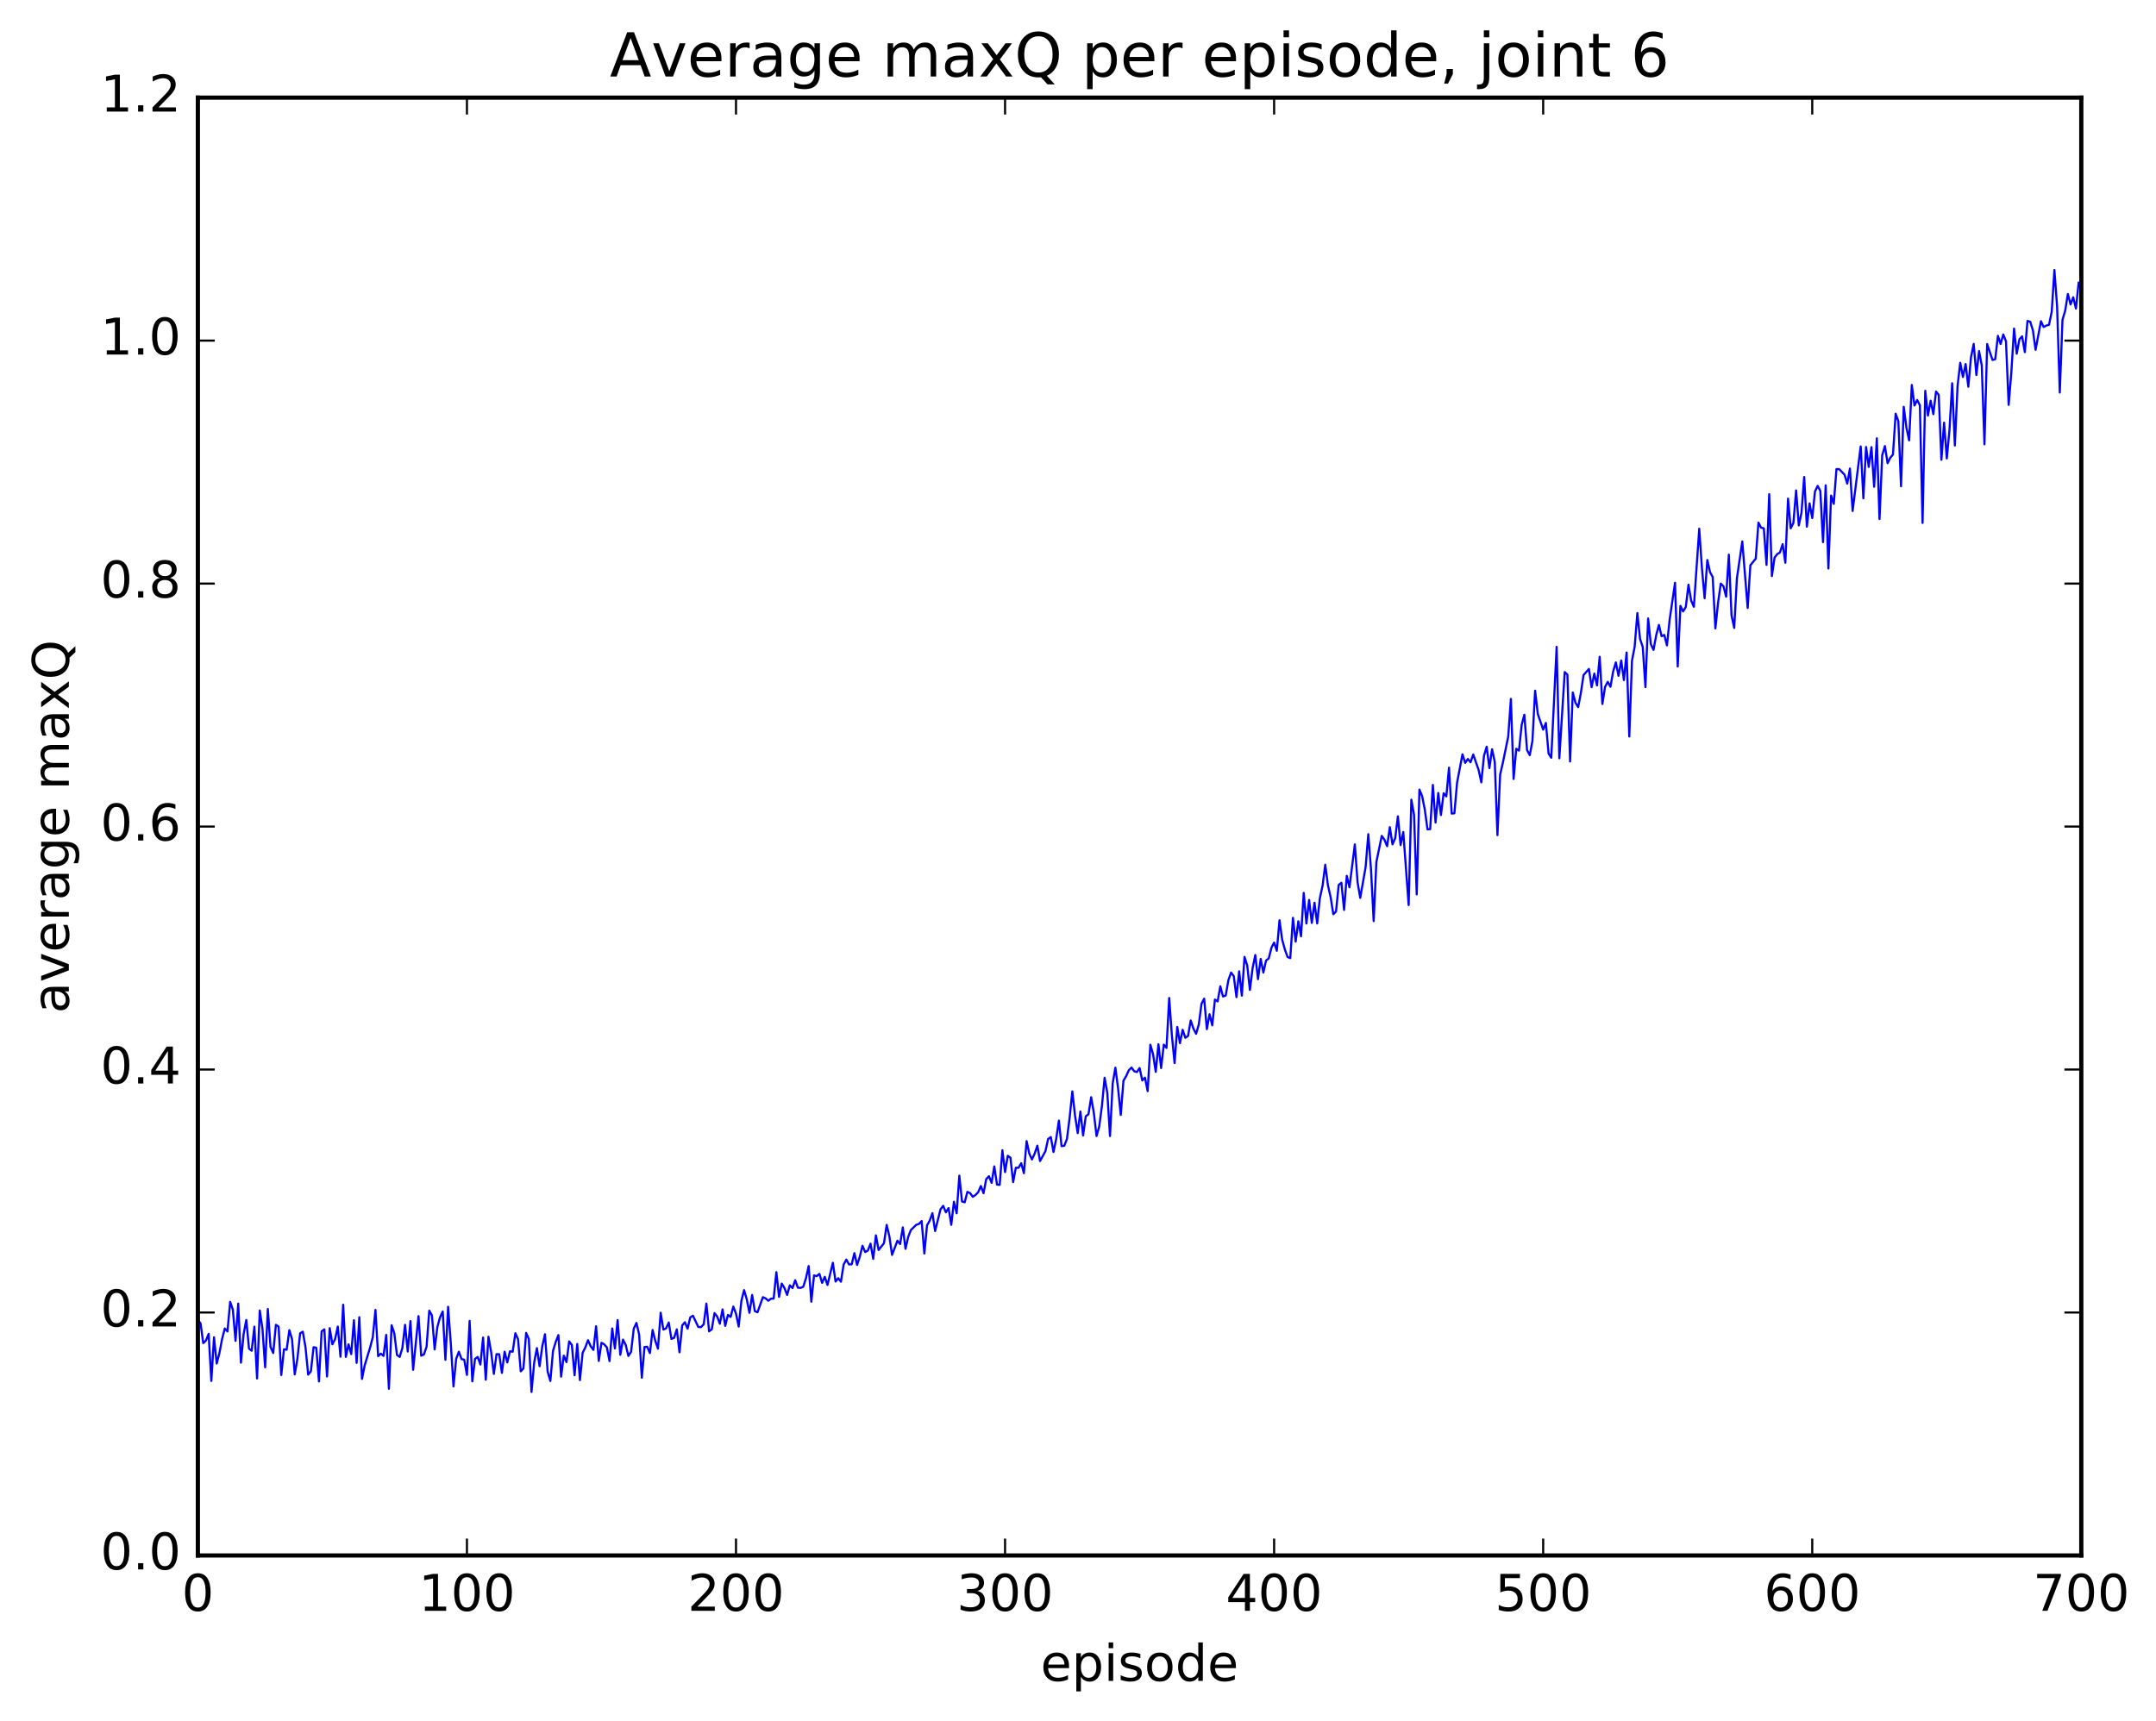 <?xml version="1.0" encoding="utf-8" standalone="no"?>
<!DOCTYPE svg PUBLIC "-//W3C//DTD SVG 1.1//EN"
  "http://www.w3.org/Graphics/SVG/1.1/DTD/svg11.dtd">
<!-- Created with matplotlib (http://matplotlib.org/) -->
<svg height="408pt" version="1.1" viewBox="0 0 511 408" width="511pt" xmlns="http://www.w3.org/2000/svg" xmlns:xlink="http://www.w3.org/1999/xlink">
 <defs>
  <style type="text/css">
*{stroke-linecap:butt;stroke-linejoin:round;stroke-miterlimit:100000;}
  </style>
 </defs>
 <g id="figure_1">
  <g id="patch_1">
   <path d="M 0 408.169 
L 511.95 408.169 
L 511.95 0 
L 0 0 
z
" style="fill:#ffffff;"/>
  </g>
  <g id="axes_1">
   <g id="patch_2">
    <path d="M 46.898 368.742 
L 493.298 368.742 
L 493.298 23.142 
L 46.898 23.142 
z
" style="fill:#ffffff;"/>
   </g>
   <g id="line2d_1">
    <path clip-path="url(#pfedc0fb136)" d="M 46.898 312.896 
L 47.535 313.714 
L 48.173 318.407 
L 48.811 317.788 
L 49.448 316.201 
L 50.086 327.374 
L 50.724 317.011 
L 51.361 323.253 
L 51.999 320.79 
L 52.637 317.423 
L 53.275 314.924 
L 53.912 315.637 
L 54.55 308.623 
L 55.188 310.464 
L 55.825 317.862 
L 56.463 309.029 
L 57.101 323.034 
L 57.739 316.259 
L 58.376 312.916 
L 59.014 319.712 
L 59.652 320.21 
L 60.289 314.5 
L 60.927 326.777 
L 61.565 310.675 
L 62.203 314.94 
L 62.84 324.144 
L 63.478 310.313 
L 64.116 319.332 
L 64.754 320.754 
L 65.391 314.061 
L 66.029 314.472 
L 66.667 325.959 
L 67.304 319.863 
L 67.942 319.965 
L 68.58 315.326 
L 69.218 317.489 
L 69.855 325.81 
L 70.493 322.074 
L 71.131 316.07 
L 71.768 315.69 
L 72.406 319.377 
L 73.044 325.873 
L 73.681 325.079 
L 74.319 319.373 
L 74.957 319.496 
L 75.595 327.477 
L 76.232 315.615 
L 76.87 315.13 
L 77.508 326.307 
L 78.145 314.848 
L 78.783 318.687 
L 79.421 317.456 
L 80.059 314.472 
L 80.696 321.63 
L 81.334 309.297 
L 81.972 321.668 
L 82.609 318.683 
L 83.247 321.008 
L 83.885 312.975 
L 84.523 323.081 
L 85.16 312.267 
L 85.798 326.892 
L 86.436 323.671 
L 87.711 319.47 
L 88.349 317.014 
L 88.987 310.537 
L 89.624 321.502 
L 90.262 320.894 
L 90.9 321.435 
L 91.537 316.451 
L 92.175 329.229 
L 92.813 314.162 
L 93.451 316.047 
L 94.088 321.22 
L 94.726 321.673 
L 95.364 319.57 
L 96.001 314.062 
L 96.639 320.397 
L 97.277 313.178 
L 97.915 324.722 
L 99.19 311.999 
L 99.828 321.376 
L 100.466 321.095 
L 101.103 319.252 
L 101.741 310.707 
L 102.379 311.838 
L 103.016 319.891 
L 103.654 314.614 
L 104.292 312.269 
L 104.93 310.899 
L 105.567 322.369 
L 106.205 309.787 
L 106.843 318.446 
L 107.48 328.67 
L 108.118 322.12 
L 108.756 320.443 
L 109.394 322.186 
L 110.031 322.327 
L 110.669 325.947 
L 111.307 313.138 
L 111.944 327.458 
L 112.582 322.144 
L 113.22 321.678 
L 113.858 323.482 
L 114.495 317.083 
L 115.133 327.073 
L 115.771 316.89 
L 116.408 320.517 
L 117.046 325.702 
L 117.684 321.013 
L 118.322 321.037 
L 118.959 325.456 
L 119.597 320.427 
L 120.235 322.983 
L 120.872 320.335 
L 121.51 320.445 
L 122.148 316.053 
L 122.785 317.492 
L 123.423 325.09 
L 124.061 324.403 
L 124.699 315.979 
L 125.336 317.412 
L 125.974 329.97 
L 126.612 322.985 
L 127.249 319.596 
L 127.887 323.883 
L 128.525 319.157 
L 129.163 316.29 
L 129.8 325.164 
L 130.438 327.378 
L 131.076 320.226 
L 131.714 318.112 
L 132.351 316.499 
L 132.989 326.35 
L 133.627 321.38 
L 134.264 322.9 
L 134.902 317.992 
L 135.54 318.85 
L 136.178 326.031 
L 136.815 318.604 
L 137.453 327.167 
L 138.091 320.687 
L 138.728 319.44 
L 139.366 317.706 
L 140.004 319.159 
L 140.642 320.005 
L 141.279 314.395 
L 141.917 322.627 
L 142.555 318.318 
L 143.192 318.684 
L 143.83 319.406 
L 144.468 322.665 
L 145.106 314.935 
L 145.743 319.669 
L 146.381 312.939 
L 147.019 321.168 
L 147.656 317.564 
L 148.294 318.813 
L 148.932 321.444 
L 149.57 320.468 
L 150.207 314.992 
L 150.845 313.61 
L 151.483 316.362 
L 152.12 326.605 
L 152.758 319.316 
L 153.396 319.264 
L 154.034 320.773 
L 154.671 315.281 
L 155.309 317.852 
L 155.947 319.725 
L 156.584 311.196 
L 157.222 315.18 
L 157.86 314.914 
L 158.498 313.515 
L 159.135 317.407 
L 159.773 317.145 
L 160.411 315.142 
L 161.048 320.578 
L 161.686 314.221 
L 162.324 313.453 
L 162.962 314.969 
L 163.599 312.302 
L 164.237 311.902 
L 165.512 314.592 
L 166.15 314.603 
L 166.788 313.945 
L 167.425 309.037 
L 168.063 315.607 
L 168.701 315.143 
L 169.339 311.291 
L 169.976 312.101 
L 170.614 313.81 
L 171.252 310.408 
L 171.889 314.308 
L 172.527 311.721 
L 173.165 312.191 
L 173.803 309.728 
L 174.44 311.422 
L 175.078 314.475 
L 175.716 308.396 
L 176.353 305.832 
L 176.991 308.014 
L 177.629 311.221 
L 178.267 306.992 
L 178.904 310.818 
L 179.542 311.082 
L 180.817 307.509 
L 181.455 307.796 
L 182.093 308.352 
L 182.731 307.867 
L 183.368 307.851 
L 184.006 301.58 
L 184.644 307.435 
L 185.281 304.284 
L 185.919 305.32 
L 186.557 306.973 
L 187.195 304.696 
L 187.832 305.355 
L 188.47 303.498 
L 189.108 305.253 
L 189.745 305.316 
L 190.383 305.038 
L 191.021 303.032 
L 191.659 300.132 
L 192.296 308.583 
L 192.934 302.35 
L 193.572 302.516 
L 194.209 301.991 
L 194.847 304.117 
L 195.485 302.685 
L 196.123 304.612 
L 197.398 299.354 
L 198.036 303.802 
L 198.673 303.015 
L 199.311 303.846 
L 199.949 299.79 
L 200.587 298.597 
L 201.224 299.739 
L 201.862 299.729 
L 202.5 297.06 
L 203.137 299.87 
L 203.775 297.941 
L 204.413 295.325 
L 205.051 296.804 
L 205.688 296.472 
L 206.326 294.82 
L 206.964 298.428 
L 207.601 292.854 
L 208.239 296.328 
L 209.515 294.709 
L 210.152 290.373 
L 210.79 293.079 
L 211.428 297.49 
L 212.703 294.121 
L 213.341 294.913 
L 213.979 290.961 
L 214.616 296.041 
L 215.254 293.216 
L 215.892 291.588 
L 217.167 290.353 
L 217.805 290.144 
L 218.443 289.467 
L 219.08 297.157 
L 219.718 290.477 
L 220.356 289.358 
L 220.994 287.589 
L 221.631 291.828 
L 222.907 286.694 
L 223.544 285.858 
L 224.182 287.402 
L 224.82 286.389 
L 225.458 290.36 
L 226.095 284.878 
L 226.733 287.632 
L 227.371 278.703 
L 228.008 284.818 
L 228.646 285.02 
L 229.284 282.545 
L 229.922 282.845 
L 230.559 283.723 
L 231.197 283.285 
L 231.835 282.641 
L 232.472 281.153 
L 233.11 282.857 
L 233.748 279.535 
L 234.386 278.828 
L 235.023 280.411 
L 235.661 276.506 
L 236.299 280.827 
L 236.936 280.883 
L 237.574 272.672 
L 238.212 277.859 
L 238.85 273.994 
L 239.487 274.44 
L 240.125 280.234 
L 240.763 276.833 
L 241.4 276.837 
L 242.038 275.744 
L 242.676 278.12 
L 243.314 270.514 
L 243.951 273.444 
L 244.589 274.864 
L 245.227 273.472 
L 245.864 271.596 
L 246.502 275.236 
L 247.778 272.896 
L 248.415 270.015 
L 249.053 269.549 
L 249.691 273.09 
L 250.328 270.031 
L 250.966 265.641 
L 251.604 271.703 
L 252.242 271.621 
L 252.879 270.008 
L 253.517 264.958 
L 254.155 258.732 
L 254.792 264.422 
L 255.43 268.626 
L 256.068 263.482 
L 256.705 269.176 
L 257.343 264.624 
L 257.981 264.154 
L 258.619 260.105 
L 259.256 263.853 
L 259.894 269.301 
L 260.532 267.036 
L 261.17 262.2 
L 261.807 255.494 
L 262.445 259.073 
L 263.083 269.313 
L 263.72 256.822 
L 264.358 253.107 
L 264.996 257.989 
L 265.634 264.311 
L 266.271 256.204 
L 266.909 255.117 
L 267.547 253.711 
L 268.184 253.065 
L 268.822 253.947 
L 269.46 254.149 
L 270.098 253.182 
L 270.735 256.137 
L 271.373 255.471 
L 272.011 258.675 
L 272.648 247.67 
L 273.286 249.883 
L 273.924 254.095 
L 274.562 247.557 
L 275.199 253.194 
L 275.837 247.64 
L 276.475 248.421 
L 277.112 236.58 
L 277.75 245.464 
L 278.388 252.015 
L 279.026 243.459 
L 279.663 247.286 
L 280.301 244.121 
L 280.939 246.022 
L 281.576 245.596 
L 282.214 241.909 
L 282.852 243.836 
L 283.49 245.068 
L 284.127 242.885 
L 284.765 237.978 
L 285.403 236.734 
L 286.04 243.976 
L 286.678 240.443 
L 287.316 243.068 
L 287.954 236.952 
L 288.591 237.405 
L 289.229 233.812 
L 289.867 236.229 
L 290.504 236.012 
L 291.142 232.362 
L 291.78 230.556 
L 292.418 231.395 
L 293.055 236.38 
L 293.693 230.255 
L 294.331 236.04 
L 294.968 226.844 
L 295.606 228.872 
L 296.244 234.676 
L 296.882 229.492 
L 297.519 226.397 
L 298.157 232.114 
L 298.795 227.315 
L 299.432 230.557 
L 300.07 227.692 
L 300.708 227.211 
L 301.346 224.655 
L 301.983 223.448 
L 302.621 225.392 
L 303.259 218.155 
L 303.896 222.785 
L 304.534 225.106 
L 305.172 226.863 
L 305.81 227.136 
L 306.447 217.581 
L 307.085 223.221 
L 307.723 218.391 
L 308.36 221.96 
L 308.998 211.674 
L 309.636 218.933 
L 310.274 213.34 
L 310.911 218.788 
L 311.549 213.993 
L 312.187 218.916 
L 312.824 212.915 
L 313.462 209.986 
L 314.1 204.988 
L 314.738 209.893 
L 315.375 212.686 
L 316.013 216.725 
L 316.651 216.095 
L 317.288 209.777 
L 317.926 209.269 
L 318.564 215.711 
L 319.202 207.625 
L 319.839 210.347 
L 321.115 200.174 
L 321.752 209.076 
L 322.39 212.853 
L 323.666 205.578 
L 324.303 197.753 
L 324.941 206.062 
L 325.579 218.362 
L 326.216 204.355 
L 327.492 198.154 
L 328.13 199.068 
L 328.767 200.605 
L 329.405 196.092 
L 330.043 200.162 
L 330.68 198.689 
L 331.318 193.519 
L 331.956 200.323 
L 332.594 197.225 
L 333.869 214.561 
L 334.507 189.573 
L 335.144 193.167 
L 335.782 212.023 
L 336.42 187.179 
L 337.058 188.699 
L 337.695 191.928 
L 338.333 196.604 
L 338.971 196.557 
L 339.608 186.066 
L 340.246 194.992 
L 340.884 187.982 
L 341.522 193.215 
L 342.159 188.044 
L 342.797 188.8 
L 343.435 181.978 
L 344.072 192.87 
L 344.71 192.793 
L 345.348 185.508 
L 346.623 178.82 
L 347.261 180.847 
L 347.899 179.922 
L 348.536 180.695 
L 349.174 178.857 
L 350.45 182.521 
L 351.087 185.472 
L 351.725 179.143 
L 352.363 177.019 
L 353 182.087 
L 353.638 177.612 
L 354.276 180.603 
L 354.913 197.976 
L 355.551 183.638 
L 356.189 180.845 
L 357.464 174.642 
L 358.102 165.692 
L 358.74 184.665 
L 359.377 177.507 
L 360.015 177.947 
L 360.653 171.85 
L 361.291 169.432 
L 361.928 177.82 
L 362.566 179.018 
L 363.204 175.674 
L 363.841 163.739 
L 364.479 169.265 
L 365.755 172.968 
L 366.392 171.377 
L 367.03 178.61 
L 367.668 179.642 
L 368.943 153.344 
L 369.581 179.756 
L 370.856 159.316 
L 371.494 159.925 
L 372.132 180.516 
L 372.769 164.16 
L 373.407 166.597 
L 374.045 167.636 
L 374.683 164.282 
L 375.32 160.027 
L 376.596 158.583 
L 377.233 162.91 
L 377.871 159.679 
L 378.509 162.49 
L 379.147 155.696 
L 379.784 166.883 
L 380.422 162.824 
L 381.06 161.634 
L 381.697 162.809 
L 382.335 159.206 
L 382.973 157.031 
L 383.611 160.212 
L 384.248 156.58 
L 384.886 161.217 
L 385.524 154.68 
L 386.161 174.594 
L 386.799 156.63 
L 387.437 153.305 
L 388.075 145.326 
L 388.712 151.476 
L 389.35 153.373 
L 389.988 162.894 
L 390.625 146.617 
L 391.263 152.683 
L 391.901 154.071 
L 392.539 150.604 
L 393.176 148.142 
L 393.814 150.811 
L 394.452 150.521 
L 395.089 153.001 
L 395.727 146.882 
L 397.003 138.153 
L 397.64 158.008 
L 398.278 143.626 
L 398.916 144.946 
L 399.553 143.899 
L 400.191 138.615 
L 400.829 142.378 
L 401.467 143.845 
L 402.742 125.345 
L 403.38 134.732 
L 404.017 141.823 
L 404.655 132.762 
L 405.293 135.624 
L 405.931 136.799 
L 406.568 148.969 
L 407.206 142.867 
L 407.844 138.345 
L 408.481 138.981 
L 409.119 141.457 
L 409.757 131.493 
L 410.395 145.916 
L 411.032 148.858 
L 411.67 137.088 
L 412.945 128.355 
L 414.221 144.132 
L 414.859 134.003 
L 416.134 132.432 
L 416.772 123.899 
L 417.409 125.097 
L 418.047 125.242 
L 418.685 133.918 
L 419.323 117.155 
L 419.96 136.577 
L 420.598 132.174 
L 421.236 131.354 
L 421.873 130.973 
L 422.511 128.994 
L 423.149 133.403 
L 423.787 118.205 
L 424.424 125.242 
L 425.062 123.957 
L 425.7 116.264 
L 426.337 124.563 
L 426.975 121.554 
L 427.613 113.08 
L 428.251 124.852 
L 428.888 119.338 
L 429.526 122.816 
L 430.164 116.552 
L 430.801 115.189 
L 431.439 116.371 
L 432.077 128.519 
L 432.715 115.051 
L 433.352 134.772 
L 433.99 117.473 
L 434.628 119.45 
L 435.265 111.199 
L 435.903 111.202 
L 437.179 112.524 
L 437.816 114.645 
L 438.454 111.074 
L 439.092 121.126 
L 441.005 105.827 
L 441.643 118.13 
L 442.28 105.963 
L 442.918 110.692 
L 443.556 105.995 
L 444.193 115.389 
L 444.831 103.902 
L 445.469 123.048 
L 446.107 107.929 
L 446.744 105.742 
L 447.382 109.807 
L 448.02 108.52 
L 448.658 107.75 
L 449.295 98.071 
L 449.933 99.864 
L 450.571 115.272 
L 451.208 96.445 
L 451.846 101.369 
L 452.484 104.397 
L 453.122 91.266 
L 453.759 96.133 
L 454.397 94.834 
L 455.035 96.089 
L 455.672 123.967 
L 456.31 92.645 
L 456.948 98.511 
L 457.586 94.989 
L 458.223 98.184 
L 458.861 92.812 
L 459.499 93.61 
L 460.136 108.993 
L 460.774 100.193 
L 461.412 108.679 
L 462.05 101.952 
L 462.687 90.849 
L 463.325 105.613 
L 463.963 91.541 
L 464.6 85.994 
L 465.238 89.358 
L 465.876 86.295 
L 466.514 91.679 
L 467.151 84.702 
L 467.789 81.526 
L 468.427 88.908 
L 469.064 83.229 
L 469.702 86.634 
L 470.34 105.336 
L 470.978 81.56 
L 472.253 85.337 
L 472.891 85.159 
L 473.528 79.613 
L 474.166 81.551 
L 474.804 79.29 
L 475.442 80.906 
L 476.079 95.971 
L 476.717 88.246 
L 477.355 77.886 
L 477.992 83.85 
L 478.63 80.408 
L 479.268 79.741 
L 479.906 83.483 
L 480.543 76.09 
L 481.181 76.259 
L 481.819 78.282 
L 482.456 82.923 
L 483.732 76.149 
L 484.37 77.517 
L 485.007 77.179 
L 485.645 76.993 
L 486.283 73.899 
L 486.92 64.011 
L 487.558 72.609 
L 488.196 93.051 
L 488.834 75.825 
L 489.471 73.677 
L 490.109 69.695 
L 490.747 72.178 
L 491.384 70.462 
L 492.022 73.154 
L 492.66 67.022 
L 492.66 67.022 
" style="fill:none;stroke:#0000ff;stroke-linecap:square;stroke-width:0.5;"/>
   </g>
   <g id="patch_3">
    <path d="M 46.898 23.142 
L 493.298 23.142 
" style="fill:none;stroke:#000000;stroke-linecap:square;stroke-linejoin:miter;"/>
   </g>
   <g id="patch_4">
    <path d="M 46.898 368.742 
L 46.898 23.142 
" style="fill:none;stroke:#000000;stroke-linecap:square;stroke-linejoin:miter;"/>
   </g>
   <g id="patch_5">
    <path d="M 46.898 368.742 
L 493.298 368.742 
" style="fill:none;stroke:#000000;stroke-linecap:square;stroke-linejoin:miter;"/>
   </g>
   <g id="patch_6">
    <path d="M 493.298 368.742 
L 493.298 23.142 
" style="fill:none;stroke:#000000;stroke-linecap:square;stroke-linejoin:miter;"/>
   </g>
   <g id="matplotlib.axis_1">
    <g id="xtick_1">
     <g id="line2d_2">
      <defs>
       <path d="M 0 0 
L 0 -4 
" id="ma93845775e" style="stroke:#000000;stroke-width:0.5;"/>
      </defs>
      <g>
       <use style="stroke:#000000;stroke-width:0.5;" x="46.898" xlink:href="#ma93845775e" y="368.742"/>
      </g>
     </g>
     <g id="line2d_3">
      <defs>
       <path d="M 0 0 
L 0 4 
" id="me6238a602b" style="stroke:#000000;stroke-width:0.5;"/>
      </defs>
      <g>
       <use style="stroke:#000000;stroke-width:0.5;" x="46.898" xlink:href="#me6238a602b" y="23.142"/>
      </g>
     </g>
     <g id="text_1">
      <!-- 0 -->
      <defs>
       <path d="M 31.781 66.406 
Q 24.172 66.406 20.328 58.906 
Q 16.5 51.422 16.5 36.375 
Q 16.5 21.391 20.328 13.891 
Q 24.172 6.391 31.781 6.391 
Q 39.453 6.391 43.281 13.891 
Q 47.125 21.391 47.125 36.375 
Q 47.125 51.422 43.281 58.906 
Q 39.453 66.406 31.781 66.406 
M 31.781 74.219 
Q 44.047 74.219 50.516 64.516 
Q 56.984 54.828 56.984 36.375 
Q 56.984 17.969 50.516 8.266 
Q 44.047 -1.422 31.781 -1.422 
Q 19.531 -1.422 13.062 8.266 
Q 6.594 17.969 6.594 36.375 
Q 6.594 54.828 13.062 64.516 
Q 19.531 74.219 31.781 74.219 
" id="BitstreamVeraSans-Roman-30"/>
      </defs>
      <g transform="translate(43.08 381.86)scale(0.12 -0.12)">
       <use xlink:href="#BitstreamVeraSans-Roman-30"/>
      </g>
     </g>
    </g>
    <g id="xtick_2">
     <g id="line2d_4">
      <g>
       <use style="stroke:#000000;stroke-width:0.5;" x="110.669" xlink:href="#ma93845775e" y="368.742"/>
      </g>
     </g>
     <g id="line2d_5">
      <g>
       <use style="stroke:#000000;stroke-width:0.5;" x="110.669" xlink:href="#me6238a602b" y="23.142"/>
      </g>
     </g>
     <g id="text_2">
      <!-- 100 -->
      <defs>
       <path d="M 12.406 8.297 
L 28.516 8.297 
L 28.516 63.922 
L 10.984 60.406 
L 10.984 69.391 
L 28.422 72.906 
L 38.281 72.906 
L 38.281 8.297 
L 54.391 8.297 
L 54.391 0 
L 12.406 0 
z
" id="BitstreamVeraSans-Roman-31"/>
      </defs>
      <g transform="translate(99.216 381.86)scale(0.12 -0.12)">
       <use xlink:href="#BitstreamVeraSans-Roman-31"/>
       <use x="63.623" xlink:href="#BitstreamVeraSans-Roman-30"/>
       <use x="127.246" xlink:href="#BitstreamVeraSans-Roman-30"/>
      </g>
     </g>
    </g>
    <g id="xtick_3">
     <g id="line2d_6">
      <g>
       <use style="stroke:#000000;stroke-width:0.5;" x="174.44" xlink:href="#ma93845775e" y="368.742"/>
      </g>
     </g>
     <g id="line2d_7">
      <g>
       <use style="stroke:#000000;stroke-width:0.5;" x="174.44" xlink:href="#me6238a602b" y="23.142"/>
      </g>
     </g>
     <g id="text_3">
      <!-- 200 -->
      <defs>
       <path d="M 19.188 8.297 
L 53.609 8.297 
L 53.609 0 
L 7.328 0 
L 7.328 8.297 
Q 12.938 14.109 22.625 23.891 
Q 32.328 33.688 34.812 36.531 
Q 39.547 41.844 41.422 45.531 
Q 43.312 49.219 43.312 52.781 
Q 43.312 58.594 39.234 62.25 
Q 35.156 65.922 28.609 65.922 
Q 23.969 65.922 18.812 64.312 
Q 13.672 62.703 7.812 59.422 
L 7.812 69.391 
Q 13.766 71.781 18.938 73 
Q 24.125 74.219 28.422 74.219 
Q 39.75 74.219 46.484 68.547 
Q 53.219 62.891 53.219 53.422 
Q 53.219 48.922 51.531 44.891 
Q 49.859 40.875 45.406 35.406 
Q 44.188 33.984 37.641 27.219 
Q 31.109 20.453 19.188 8.297 
" id="BitstreamVeraSans-Roman-32"/>
      </defs>
      <g transform="translate(162.988 381.86)scale(0.12 -0.12)">
       <use xlink:href="#BitstreamVeraSans-Roman-32"/>
       <use x="63.623" xlink:href="#BitstreamVeraSans-Roman-30"/>
       <use x="127.246" xlink:href="#BitstreamVeraSans-Roman-30"/>
      </g>
     </g>
    </g>
    <g id="xtick_4">
     <g id="line2d_8">
      <g>
       <use style="stroke:#000000;stroke-width:0.5;" x="238.212" xlink:href="#ma93845775e" y="368.742"/>
      </g>
     </g>
     <g id="line2d_9">
      <g>
       <use style="stroke:#000000;stroke-width:0.5;" x="238.212" xlink:href="#me6238a602b" y="23.142"/>
      </g>
     </g>
     <g id="text_4">
      <!-- 300 -->
      <defs>
       <path d="M 40.578 39.312 
Q 47.656 37.797 51.625 33 
Q 55.609 28.219 55.609 21.188 
Q 55.609 10.406 48.188 4.484 
Q 40.766 -1.422 27.094 -1.422 
Q 22.516 -1.422 17.656 -0.516 
Q 12.797 0.391 7.625 2.203 
L 7.625 11.719 
Q 11.719 9.328 16.594 8.109 
Q 21.484 6.891 26.812 6.891 
Q 36.078 6.891 40.938 10.547 
Q 45.797 14.203 45.797 21.188 
Q 45.797 27.641 41.281 31.266 
Q 36.766 34.906 28.719 34.906 
L 20.219 34.906 
L 20.219 43.016 
L 29.109 43.016 
Q 36.375 43.016 40.234 45.922 
Q 44.094 48.828 44.094 54.297 
Q 44.094 59.906 40.109 62.906 
Q 36.141 65.922 28.719 65.922 
Q 24.656 65.922 20.016 65.031 
Q 15.375 64.156 9.812 62.312 
L 9.812 71.094 
Q 15.438 72.656 20.344 73.438 
Q 25.25 74.219 29.594 74.219 
Q 40.828 74.219 47.359 69.109 
Q 53.906 64.016 53.906 55.328 
Q 53.906 49.266 50.438 45.094 
Q 46.969 40.922 40.578 39.312 
" id="BitstreamVeraSans-Roman-33"/>
      </defs>
      <g transform="translate(226.759 381.86)scale(0.12 -0.12)">
       <use xlink:href="#BitstreamVeraSans-Roman-33"/>
       <use x="63.623" xlink:href="#BitstreamVeraSans-Roman-30"/>
       <use x="127.246" xlink:href="#BitstreamVeraSans-Roman-30"/>
      </g>
     </g>
    </g>
    <g id="xtick_5">
     <g id="line2d_10">
      <g>
       <use style="stroke:#000000;stroke-width:0.5;" x="301.983" xlink:href="#ma93845775e" y="368.742"/>
      </g>
     </g>
     <g id="line2d_11">
      <g>
       <use style="stroke:#000000;stroke-width:0.5;" x="301.983" xlink:href="#me6238a602b" y="23.142"/>
      </g>
     </g>
     <g id="text_5">
      <!-- 400 -->
      <defs>
       <path d="M 37.797 64.312 
L 12.891 25.391 
L 37.797 25.391 
z
M 35.203 72.906 
L 47.609 72.906 
L 47.609 25.391 
L 58.016 25.391 
L 58.016 17.188 
L 47.609 17.188 
L 47.609 0 
L 37.797 0 
L 37.797 17.188 
L 4.891 17.188 
L 4.891 26.703 
z
" id="BitstreamVeraSans-Roman-34"/>
      </defs>
      <g transform="translate(290.531 381.86)scale(0.12 -0.12)">
       <use xlink:href="#BitstreamVeraSans-Roman-34"/>
       <use x="63.623" xlink:href="#BitstreamVeraSans-Roman-30"/>
       <use x="127.246" xlink:href="#BitstreamVeraSans-Roman-30"/>
      </g>
     </g>
    </g>
    <g id="xtick_6">
     <g id="line2d_12">
      <g>
       <use style="stroke:#000000;stroke-width:0.5;" x="365.755" xlink:href="#ma93845775e" y="368.742"/>
      </g>
     </g>
     <g id="line2d_13">
      <g>
       <use style="stroke:#000000;stroke-width:0.5;" x="365.755" xlink:href="#me6238a602b" y="23.142"/>
      </g>
     </g>
     <g id="text_6">
      <!-- 500 -->
      <defs>
       <path d="M 10.797 72.906 
L 49.516 72.906 
L 49.516 64.594 
L 19.828 64.594 
L 19.828 46.734 
Q 21.969 47.469 24.109 47.828 
Q 26.266 48.188 28.422 48.188 
Q 40.625 48.188 47.75 41.5 
Q 54.891 34.812 54.891 23.391 
Q 54.891 11.625 47.562 5.094 
Q 40.234 -1.422 26.906 -1.422 
Q 22.312 -1.422 17.547 -0.641 
Q 12.797 0.141 7.719 1.703 
L 7.719 11.625 
Q 12.109 9.234 16.797 8.062 
Q 21.484 6.891 26.703 6.891 
Q 35.156 6.891 40.078 11.328 
Q 45.016 15.766 45.016 23.391 
Q 45.016 31 40.078 35.438 
Q 35.156 39.891 26.703 39.891 
Q 22.75 39.891 18.812 39.016 
Q 14.891 38.141 10.797 36.281 
z
" id="BitstreamVeraSans-Roman-35"/>
      </defs>
      <g transform="translate(354.302 381.86)scale(0.12 -0.12)">
       <use xlink:href="#BitstreamVeraSans-Roman-35"/>
       <use x="63.623" xlink:href="#BitstreamVeraSans-Roman-30"/>
       <use x="127.246" xlink:href="#BitstreamVeraSans-Roman-30"/>
      </g>
     </g>
    </g>
    <g id="xtick_7">
     <g id="line2d_14">
      <g>
       <use style="stroke:#000000;stroke-width:0.5;" x="429.526" xlink:href="#ma93845775e" y="368.742"/>
      </g>
     </g>
     <g id="line2d_15">
      <g>
       <use style="stroke:#000000;stroke-width:0.5;" x="429.526" xlink:href="#me6238a602b" y="23.142"/>
      </g>
     </g>
     <g id="text_7">
      <!-- 600 -->
      <defs>
       <path d="M 33.016 40.375 
Q 26.375 40.375 22.484 35.828 
Q 18.609 31.297 18.609 23.391 
Q 18.609 15.531 22.484 10.953 
Q 26.375 6.391 33.016 6.391 
Q 39.656 6.391 43.531 10.953 
Q 47.406 15.531 47.406 23.391 
Q 47.406 31.297 43.531 35.828 
Q 39.656 40.375 33.016 40.375 
M 52.594 71.297 
L 52.594 62.312 
Q 48.875 64.062 45.094 64.984 
Q 41.312 65.922 37.594 65.922 
Q 27.828 65.922 22.672 59.328 
Q 17.531 52.734 16.797 39.406 
Q 19.672 43.656 24.016 45.922 
Q 28.375 48.188 33.594 48.188 
Q 44.578 48.188 50.953 41.516 
Q 57.328 34.859 57.328 23.391 
Q 57.328 12.156 50.688 5.359 
Q 44.047 -1.422 33.016 -1.422 
Q 20.359 -1.422 13.672 8.266 
Q 6.984 17.969 6.984 36.375 
Q 6.984 53.656 15.188 63.938 
Q 23.391 74.219 37.203 74.219 
Q 40.922 74.219 44.703 73.484 
Q 48.484 72.75 52.594 71.297 
" id="BitstreamVeraSans-Roman-36"/>
      </defs>
      <g transform="translate(418.074 381.86)scale(0.12 -0.12)">
       <use xlink:href="#BitstreamVeraSans-Roman-36"/>
       <use x="63.623" xlink:href="#BitstreamVeraSans-Roman-30"/>
       <use x="127.246" xlink:href="#BitstreamVeraSans-Roman-30"/>
      </g>
     </g>
    </g>
    <g id="xtick_8">
     <g id="line2d_16">
      <g>
       <use style="stroke:#000000;stroke-width:0.5;" x="493.298" xlink:href="#ma93845775e" y="368.742"/>
      </g>
     </g>
     <g id="line2d_17">
      <g>
       <use style="stroke:#000000;stroke-width:0.5;" x="493.298" xlink:href="#me6238a602b" y="23.142"/>
      </g>
     </g>
     <g id="text_8">
      <!-- 700 -->
      <defs>
       <path d="M 8.203 72.906 
L 55.078 72.906 
L 55.078 68.703 
L 28.609 0 
L 18.312 0 
L 43.219 64.594 
L 8.203 64.594 
z
" id="BitstreamVeraSans-Roman-37"/>
      </defs>
      <g transform="translate(481.845 381.86)scale(0.12 -0.12)">
       <use xlink:href="#BitstreamVeraSans-Roman-37"/>
       <use x="63.623" xlink:href="#BitstreamVeraSans-Roman-30"/>
       <use x="127.246" xlink:href="#BitstreamVeraSans-Roman-30"/>
      </g>
     </g>
    </g>
    <g id="text_9">
     <!-- episode -->
     <defs>
      <path d="M 18.109 8.203 
L 18.109 -20.797 
L 9.078 -20.797 
L 9.078 54.688 
L 18.109 54.688 
L 18.109 46.391 
Q 20.953 51.266 25.266 53.625 
Q 29.594 56 35.594 56 
Q 45.562 56 51.781 48.094 
Q 58.016 40.188 58.016 27.297 
Q 58.016 14.406 51.781 6.484 
Q 45.562 -1.422 35.594 -1.422 
Q 29.594 -1.422 25.266 0.953 
Q 20.953 3.328 18.109 8.203 
M 48.688 27.297 
Q 48.688 37.203 44.609 42.844 
Q 40.531 48.484 33.406 48.484 
Q 26.266 48.484 22.188 42.844 
Q 18.109 37.203 18.109 27.297 
Q 18.109 17.391 22.188 11.75 
Q 26.266 6.109 33.406 6.109 
Q 40.531 6.109 44.609 11.75 
Q 48.688 17.391 48.688 27.297 
" id="BitstreamVeraSans-Roman-70"/>
      <path d="M 45.406 46.391 
L 45.406 75.984 
L 54.391 75.984 
L 54.391 0 
L 45.406 0 
L 45.406 8.203 
Q 42.578 3.328 38.25 0.953 
Q 33.938 -1.422 27.875 -1.422 
Q 17.969 -1.422 11.734 6.484 
Q 5.516 14.406 5.516 27.297 
Q 5.516 40.188 11.734 48.094 
Q 17.969 56 27.875 56 
Q 33.938 56 38.25 53.625 
Q 42.578 51.266 45.406 46.391 
M 14.797 27.297 
Q 14.797 17.391 18.875 11.75 
Q 22.953 6.109 30.078 6.109 
Q 37.203 6.109 41.297 11.75 
Q 45.406 17.391 45.406 27.297 
Q 45.406 37.203 41.297 42.844 
Q 37.203 48.484 30.078 48.484 
Q 22.953 48.484 18.875 42.844 
Q 14.797 37.203 14.797 27.297 
" id="BitstreamVeraSans-Roman-64"/>
      <path d="M 30.609 48.391 
Q 23.391 48.391 19.188 42.75 
Q 14.984 37.109 14.984 27.297 
Q 14.984 17.484 19.156 11.844 
Q 23.344 6.203 30.609 6.203 
Q 37.797 6.203 41.984 11.859 
Q 46.188 17.531 46.188 27.297 
Q 46.188 37.016 41.984 42.703 
Q 37.797 48.391 30.609 48.391 
M 30.609 56 
Q 42.328 56 49.016 48.375 
Q 55.719 40.766 55.719 27.297 
Q 55.719 13.875 49.016 6.219 
Q 42.328 -1.422 30.609 -1.422 
Q 18.844 -1.422 12.172 6.219 
Q 5.516 13.875 5.516 27.297 
Q 5.516 40.766 12.172 48.375 
Q 18.844 56 30.609 56 
" id="BitstreamVeraSans-Roman-6f"/>
      <path d="M 56.203 29.594 
L 56.203 25.203 
L 14.891 25.203 
Q 15.484 15.922 20.484 11.062 
Q 25.484 6.203 34.422 6.203 
Q 39.594 6.203 44.453 7.469 
Q 49.312 8.734 54.109 11.281 
L 54.109 2.781 
Q 49.266 0.734 44.188 -0.344 
Q 39.109 -1.422 33.891 -1.422 
Q 20.797 -1.422 13.156 6.188 
Q 5.516 13.812 5.516 26.812 
Q 5.516 40.234 12.766 48.109 
Q 20.016 56 32.328 56 
Q 43.359 56 49.781 48.891 
Q 56.203 41.797 56.203 29.594 
M 47.219 32.234 
Q 47.125 39.594 43.094 43.984 
Q 39.062 48.391 32.422 48.391 
Q 24.906 48.391 20.391 44.141 
Q 15.875 39.891 15.188 32.172 
z
" id="BitstreamVeraSans-Roman-65"/>
      <path d="M 9.422 54.688 
L 18.406 54.688 
L 18.406 0 
L 9.422 0 
z
M 9.422 75.984 
L 18.406 75.984 
L 18.406 64.594 
L 9.422 64.594 
z
" id="BitstreamVeraSans-Roman-69"/>
      <path d="M 44.281 53.078 
L 44.281 44.578 
Q 40.484 46.531 36.375 47.5 
Q 32.281 48.484 27.875 48.484 
Q 21.188 48.484 17.844 46.438 
Q 14.5 44.391 14.5 40.281 
Q 14.5 37.156 16.891 35.375 
Q 19.281 33.594 26.516 31.984 
L 29.594 31.297 
Q 39.156 29.25 43.188 25.516 
Q 47.219 21.781 47.219 15.094 
Q 47.219 7.469 41.188 3.016 
Q 35.156 -1.422 24.609 -1.422 
Q 20.219 -1.422 15.453 -0.562 
Q 10.688 0.297 5.422 2 
L 5.422 11.281 
Q 10.406 8.688 15.234 7.391 
Q 20.062 6.109 24.812 6.109 
Q 31.156 6.109 34.562 8.281 
Q 37.984 10.453 37.984 14.406 
Q 37.984 18.062 35.516 20.016 
Q 33.062 21.969 24.703 23.781 
L 21.578 24.516 
Q 13.234 26.266 9.516 29.906 
Q 5.812 33.547 5.812 39.891 
Q 5.812 47.609 11.281 51.797 
Q 16.75 56 26.812 56 
Q 31.781 56 36.172 55.266 
Q 40.578 54.547 44.281 53.078 
" id="BitstreamVeraSans-Roman-73"/>
     </defs>
     <g transform="translate(246.632 398.474)scale(0.12 -0.12)">
      <use xlink:href="#BitstreamVeraSans-Roman-65"/>
      <use x="61.523" xlink:href="#BitstreamVeraSans-Roman-70"/>
      <use x="125.0" xlink:href="#BitstreamVeraSans-Roman-69"/>
      <use x="152.783" xlink:href="#BitstreamVeraSans-Roman-73"/>
      <use x="204.883" xlink:href="#BitstreamVeraSans-Roman-6f"/>
      <use x="266.064" xlink:href="#BitstreamVeraSans-Roman-64"/>
      <use x="329.541" xlink:href="#BitstreamVeraSans-Roman-65"/>
     </g>
    </g>
   </g>
   <g id="matplotlib.axis_2">
    <g id="ytick_1">
     <g id="line2d_18">
      <defs>
       <path d="M 0 0 
L 4 0 
" id="md940da02e9" style="stroke:#000000;stroke-width:0.5;"/>
      </defs>
      <g>
       <use style="stroke:#000000;stroke-width:0.5;" x="46.898" xlink:href="#md940da02e9" y="368.742"/>
      </g>
     </g>
     <g id="line2d_19">
      <defs>
       <path d="M 0 0 
L -4 0 
" id="me7f735ffdb" style="stroke:#000000;stroke-width:0.5;"/>
      </defs>
      <g>
       <use style="stroke:#000000;stroke-width:0.5;" x="493.298" xlink:href="#me7f735ffdb" y="368.742"/>
      </g>
     </g>
     <g id="text_10">
      <!-- 0.0 -->
      <defs>
       <path d="M 10.688 12.406 
L 21 12.406 
L 21 0 
L 10.688 0 
z
" id="BitstreamVeraSans-Roman-2e"/>
      </defs>
      <g transform="translate(23.814 372.053)scale(0.12 -0.12)">
       <use xlink:href="#BitstreamVeraSans-Roman-30"/>
       <use x="63.623" xlink:href="#BitstreamVeraSans-Roman-2e"/>
       <use x="95.41" xlink:href="#BitstreamVeraSans-Roman-30"/>
      </g>
     </g>
    </g>
    <g id="ytick_2">
     <g id="line2d_20">
      <g>
       <use style="stroke:#000000;stroke-width:0.5;" x="46.898" xlink:href="#md940da02e9" y="311.142"/>
      </g>
     </g>
     <g id="line2d_21">
      <g>
       <use style="stroke:#000000;stroke-width:0.5;" x="493.298" xlink:href="#me7f735ffdb" y="311.142"/>
      </g>
     </g>
     <g id="text_11">
      <!-- 0.2 -->
      <g transform="translate(23.814 314.453)scale(0.12 -0.12)">
       <use xlink:href="#BitstreamVeraSans-Roman-30"/>
       <use x="63.623" xlink:href="#BitstreamVeraSans-Roman-2e"/>
       <use x="95.41" xlink:href="#BitstreamVeraSans-Roman-32"/>
      </g>
     </g>
    </g>
    <g id="ytick_3">
     <g id="line2d_22">
      <g>
       <use style="stroke:#000000;stroke-width:0.5;" x="46.898" xlink:href="#md940da02e9" y="253.542"/>
      </g>
     </g>
     <g id="line2d_23">
      <g>
       <use style="stroke:#000000;stroke-width:0.5;" x="493.298" xlink:href="#me7f735ffdb" y="253.542"/>
      </g>
     </g>
     <g id="text_12">
      <!-- 0.4 -->
      <g transform="translate(23.814 256.853)scale(0.12 -0.12)">
       <use xlink:href="#BitstreamVeraSans-Roman-30"/>
       <use x="63.623" xlink:href="#BitstreamVeraSans-Roman-2e"/>
       <use x="95.41" xlink:href="#BitstreamVeraSans-Roman-34"/>
      </g>
     </g>
    </g>
    <g id="ytick_4">
     <g id="line2d_24">
      <g>
       <use style="stroke:#000000;stroke-width:0.5;" x="46.898" xlink:href="#md940da02e9" y="195.942"/>
      </g>
     </g>
     <g id="line2d_25">
      <g>
       <use style="stroke:#000000;stroke-width:0.5;" x="493.298" xlink:href="#me7f735ffdb" y="195.942"/>
      </g>
     </g>
     <g id="text_13">
      <!-- 0.6 -->
      <g transform="translate(23.814 199.253)scale(0.12 -0.12)">
       <use xlink:href="#BitstreamVeraSans-Roman-30"/>
       <use x="63.623" xlink:href="#BitstreamVeraSans-Roman-2e"/>
       <use x="95.41" xlink:href="#BitstreamVeraSans-Roman-36"/>
      </g>
     </g>
    </g>
    <g id="ytick_5">
     <g id="line2d_26">
      <g>
       <use style="stroke:#000000;stroke-width:0.5;" x="46.898" xlink:href="#md940da02e9" y="138.342"/>
      </g>
     </g>
     <g id="line2d_27">
      <g>
       <use style="stroke:#000000;stroke-width:0.5;" x="493.298" xlink:href="#me7f735ffdb" y="138.342"/>
      </g>
     </g>
     <g id="text_14">
      <!-- 0.8 -->
      <defs>
       <path d="M 31.781 34.625 
Q 24.75 34.625 20.719 30.859 
Q 16.703 27.094 16.703 20.516 
Q 16.703 13.922 20.719 10.156 
Q 24.75 6.391 31.781 6.391 
Q 38.812 6.391 42.859 10.172 
Q 46.922 13.969 46.922 20.516 
Q 46.922 27.094 42.891 30.859 
Q 38.875 34.625 31.781 34.625 
M 21.922 38.812 
Q 15.578 40.375 12.031 44.719 
Q 8.5 49.078 8.5 55.328 
Q 8.5 64.062 14.719 69.141 
Q 20.953 74.219 31.781 74.219 
Q 42.672 74.219 48.875 69.141 
Q 55.078 64.062 55.078 55.328 
Q 55.078 49.078 51.531 44.719 
Q 48 40.375 41.703 38.812 
Q 48.828 37.156 52.797 32.312 
Q 56.781 27.484 56.781 20.516 
Q 56.781 9.906 50.312 4.234 
Q 43.844 -1.422 31.781 -1.422 
Q 19.734 -1.422 13.25 4.234 
Q 6.781 9.906 6.781 20.516 
Q 6.781 27.484 10.781 32.312 
Q 14.797 37.156 21.922 38.812 
M 18.312 54.391 
Q 18.312 48.734 21.844 45.562 
Q 25.391 42.391 31.781 42.391 
Q 38.141 42.391 41.719 45.562 
Q 45.312 48.734 45.312 54.391 
Q 45.312 60.062 41.719 63.234 
Q 38.141 66.406 31.781 66.406 
Q 25.391 66.406 21.844 63.234 
Q 18.312 60.062 18.312 54.391 
" id="BitstreamVeraSans-Roman-38"/>
      </defs>
      <g transform="translate(23.814 141.653)scale(0.12 -0.12)">
       <use xlink:href="#BitstreamVeraSans-Roman-30"/>
       <use x="63.623" xlink:href="#BitstreamVeraSans-Roman-2e"/>
       <use x="95.41" xlink:href="#BitstreamVeraSans-Roman-38"/>
      </g>
     </g>
    </g>
    <g id="ytick_6">
     <g id="line2d_28">
      <g>
       <use style="stroke:#000000;stroke-width:0.5;" x="46.898" xlink:href="#md940da02e9" y="80.742"/>
      </g>
     </g>
     <g id="line2d_29">
      <g>
       <use style="stroke:#000000;stroke-width:0.5;" x="493.298" xlink:href="#me7f735ffdb" y="80.742"/>
      </g>
     </g>
     <g id="text_15">
      <!-- 1.0 -->
      <g transform="translate(23.814 84.053)scale(0.12 -0.12)">
       <use xlink:href="#BitstreamVeraSans-Roman-31"/>
       <use x="63.623" xlink:href="#BitstreamVeraSans-Roman-2e"/>
       <use x="95.41" xlink:href="#BitstreamVeraSans-Roman-30"/>
      </g>
     </g>
    </g>
    <g id="ytick_7">
     <g id="line2d_30">
      <g>
       <use style="stroke:#000000;stroke-width:0.5;" x="46.898" xlink:href="#md940da02e9" y="23.142"/>
      </g>
     </g>
     <g id="line2d_31">
      <g>
       <use style="stroke:#000000;stroke-width:0.5;" x="493.298" xlink:href="#me7f735ffdb" y="23.142"/>
      </g>
     </g>
     <g id="text_16">
      <!-- 1.2 -->
      <g transform="translate(23.814 26.453)scale(0.12 -0.12)">
       <use xlink:href="#BitstreamVeraSans-Roman-31"/>
       <use x="63.623" xlink:href="#BitstreamVeraSans-Roman-2e"/>
       <use x="95.41" xlink:href="#BitstreamVeraSans-Roman-32"/>
      </g>
     </g>
    </g>
    <g id="text_17">
     <!-- average maxQ -->
     <defs>
      <path d="M 45.406 27.984 
Q 45.406 37.75 41.375 43.109 
Q 37.359 48.484 30.078 48.484 
Q 22.859 48.484 18.828 43.109 
Q 14.797 37.75 14.797 27.984 
Q 14.797 18.266 18.828 12.891 
Q 22.859 7.516 30.078 7.516 
Q 37.359 7.516 41.375 12.891 
Q 45.406 18.266 45.406 27.984 
M 54.391 6.781 
Q 54.391 -7.172 48.188 -13.984 
Q 42 -20.797 29.203 -20.797 
Q 24.469 -20.797 20.266 -20.094 
Q 16.062 -19.391 12.109 -17.922 
L 12.109 -9.188 
Q 16.062 -11.328 19.922 -12.344 
Q 23.781 -13.375 27.781 -13.375 
Q 36.625 -13.375 41.016 -8.766 
Q 45.406 -4.156 45.406 5.172 
L 45.406 9.625 
Q 42.625 4.781 38.281 2.391 
Q 33.938 0 27.875 0 
Q 17.828 0 11.672 7.656 
Q 5.516 15.328 5.516 27.984 
Q 5.516 40.672 11.672 48.328 
Q 17.828 56 27.875 56 
Q 33.938 56 38.281 53.609 
Q 42.625 51.219 45.406 46.391 
L 45.406 54.688 
L 54.391 54.688 
z
" id="BitstreamVeraSans-Roman-67"/>
      <path id="BitstreamVeraSans-Roman-20"/>
      <path d="M 52 44.188 
Q 55.375 50.25 60.062 53.125 
Q 64.75 56 71.094 56 
Q 79.641 56 84.281 50.016 
Q 88.922 44.047 88.922 33.016 
L 88.922 0 
L 79.891 0 
L 79.891 32.719 
Q 79.891 40.578 77.094 44.375 
Q 74.312 48.188 68.609 48.188 
Q 61.625 48.188 57.562 43.547 
Q 53.516 38.922 53.516 30.906 
L 53.516 0 
L 44.484 0 
L 44.484 32.719 
Q 44.484 40.625 41.703 44.406 
Q 38.922 48.188 33.109 48.188 
Q 26.219 48.188 22.156 43.531 
Q 18.109 38.875 18.109 30.906 
L 18.109 0 
L 9.078 0 
L 9.078 54.688 
L 18.109 54.688 
L 18.109 46.188 
Q 21.188 51.219 25.484 53.609 
Q 29.781 56 35.688 56 
Q 41.656 56 45.828 52.969 
Q 50 49.953 52 44.188 
" id="BitstreamVeraSans-Roman-6d"/>
      <path d="M 39.406 66.219 
Q 28.656 66.219 22.328 58.203 
Q 16.016 50.203 16.016 36.375 
Q 16.016 22.609 22.328 14.594 
Q 28.656 6.594 39.406 6.594 
Q 50.141 6.594 56.422 14.594 
Q 62.703 22.609 62.703 36.375 
Q 62.703 50.203 56.422 58.203 
Q 50.141 66.219 39.406 66.219 
M 53.219 1.312 
L 66.219 -12.891 
L 54.297 -12.891 
L 43.5 -1.219 
Q 41.891 -1.312 41.031 -1.359 
Q 40.188 -1.422 39.406 -1.422 
Q 24.031 -1.422 14.812 8.859 
Q 5.609 19.141 5.609 36.375 
Q 5.609 53.656 14.812 63.938 
Q 24.031 74.219 39.406 74.219 
Q 54.734 74.219 63.906 63.938 
Q 73.094 53.656 73.094 36.375 
Q 73.094 23.688 67.984 14.641 
Q 62.891 5.609 53.219 1.312 
" id="BitstreamVeraSans-Roman-51"/>
      <path d="M 54.891 54.688 
L 35.109 28.078 
L 55.906 0 
L 45.312 0 
L 29.391 21.484 
L 13.484 0 
L 2.875 0 
L 24.125 28.609 
L 4.688 54.688 
L 15.281 54.688 
L 29.781 35.203 
L 44.281 54.688 
z
" id="BitstreamVeraSans-Roman-78"/>
      <path d="M 34.281 27.484 
Q 23.391 27.484 19.188 25 
Q 14.984 22.516 14.984 16.5 
Q 14.984 11.719 18.141 8.906 
Q 21.297 6.109 26.703 6.109 
Q 34.188 6.109 38.703 11.406 
Q 43.219 16.703 43.219 25.484 
L 43.219 27.484 
z
M 52.203 31.203 
L 52.203 0 
L 43.219 0 
L 43.219 8.297 
Q 40.141 3.328 35.547 0.953 
Q 30.953 -1.422 24.312 -1.422 
Q 15.922 -1.422 10.953 3.297 
Q 6 8.016 6 15.922 
Q 6 25.141 12.172 29.828 
Q 18.359 34.516 30.609 34.516 
L 43.219 34.516 
L 43.219 35.406 
Q 43.219 41.609 39.141 45 
Q 35.062 48.391 27.688 48.391 
Q 23 48.391 18.547 47.266 
Q 14.109 46.141 10.016 43.891 
L 10.016 52.203 
Q 14.938 54.109 19.578 55.047 
Q 24.219 56 28.609 56 
Q 40.484 56 46.344 49.844 
Q 52.203 43.703 52.203 31.203 
" id="BitstreamVeraSans-Roman-61"/>
      <path d="M 2.984 54.688 
L 12.5 54.688 
L 29.594 8.797 
L 46.688 54.688 
L 56.203 54.688 
L 35.688 0 
L 23.484 0 
z
" id="BitstreamVeraSans-Roman-76"/>
      <path d="M 41.109 46.297 
Q 39.594 47.172 37.812 47.578 
Q 36.031 48 33.891 48 
Q 26.266 48 22.188 43.047 
Q 18.109 38.094 18.109 28.812 
L 18.109 0 
L 9.078 0 
L 9.078 54.688 
L 18.109 54.688 
L 18.109 46.188 
Q 20.953 51.172 25.484 53.578 
Q 30.031 56 36.531 56 
Q 37.453 56 38.578 55.875 
Q 39.703 55.766 41.062 55.516 
z
" id="BitstreamVeraSans-Roman-72"/>
     </defs>
     <g transform="translate(16.318 240.209)rotate(-90.0)scale(0.12 -0.12)">
      <use xlink:href="#BitstreamVeraSans-Roman-61"/>
      <use x="61.279" xlink:href="#BitstreamVeraSans-Roman-76"/>
      <use x="120.459" xlink:href="#BitstreamVeraSans-Roman-65"/>
      <use x="181.982" xlink:href="#BitstreamVeraSans-Roman-72"/>
      <use x="223.096" xlink:href="#BitstreamVeraSans-Roman-61"/>
      <use x="284.375" xlink:href="#BitstreamVeraSans-Roman-67"/>
      <use x="347.852" xlink:href="#BitstreamVeraSans-Roman-65"/>
      <use x="409.375" xlink:href="#BitstreamVeraSans-Roman-20"/>
      <use x="441.162" xlink:href="#BitstreamVeraSans-Roman-6d"/>
      <use x="538.574" xlink:href="#BitstreamVeraSans-Roman-61"/>
      <use x="599.854" xlink:href="#BitstreamVeraSans-Roman-78"/>
      <use x="659.033" xlink:href="#BitstreamVeraSans-Roman-51"/>
     </g>
    </g>
   </g>
   <g id="text_18">
    <!-- Average maxQ per episode, joint 6 -->
    <defs>
     <path d="M 11.719 12.406 
L 22.016 12.406 
L 22.016 4 
L 14.016 -11.625 
L 7.719 -11.625 
L 11.719 4 
z
" id="BitstreamVeraSans-Roman-2c"/>
     <path d="M 9.422 54.688 
L 18.406 54.688 
L 18.406 -0.984 
Q 18.406 -11.422 14.422 -16.109 
Q 10.453 -20.797 1.609 -20.797 
L -1.812 -20.797 
L -1.812 -13.188 
L 0.594 -13.188 
Q 5.719 -13.188 7.562 -10.812 
Q 9.422 -8.453 9.422 -0.984 
z
M 9.422 75.984 
L 18.406 75.984 
L 18.406 64.594 
L 9.422 64.594 
z
" id="BitstreamVeraSans-Roman-6a"/>
     <path d="M 18.312 70.219 
L 18.312 54.688 
L 36.812 54.688 
L 36.812 47.703 
L 18.312 47.703 
L 18.312 18.016 
Q 18.312 11.328 20.141 9.422 
Q 21.969 7.516 27.594 7.516 
L 36.812 7.516 
L 36.812 0 
L 27.594 0 
Q 17.188 0 13.234 3.875 
Q 9.281 7.766 9.281 18.016 
L 9.281 47.703 
L 2.688 47.703 
L 2.688 54.688 
L 9.281 54.688 
L 9.281 70.219 
z
" id="BitstreamVeraSans-Roman-74"/>
     <path d="M 54.891 33.016 
L 54.891 0 
L 45.906 0 
L 45.906 32.719 
Q 45.906 40.484 42.875 44.328 
Q 39.844 48.188 33.797 48.188 
Q 26.516 48.188 22.312 43.547 
Q 18.109 38.922 18.109 30.906 
L 18.109 0 
L 9.078 0 
L 9.078 54.688 
L 18.109 54.688 
L 18.109 46.188 
Q 21.344 51.125 25.703 53.562 
Q 30.078 56 35.797 56 
Q 45.219 56 50.047 50.172 
Q 54.891 44.344 54.891 33.016 
" id="BitstreamVeraSans-Roman-6e"/>
     <path d="M 34.188 63.188 
L 20.797 26.906 
L 47.609 26.906 
z
M 28.609 72.906 
L 39.797 72.906 
L 67.578 0 
L 57.328 0 
L 50.688 18.703 
L 17.828 18.703 
L 11.188 0 
L 0.781 0 
z
" id="BitstreamVeraSans-Roman-41"/>
    </defs>
    <g transform="translate(144.536 18.142)scale(0.144 -0.144)">
     <use xlink:href="#BitstreamVeraSans-Roman-41"/>
     <use x="68.33" xlink:href="#BitstreamVeraSans-Roman-76"/>
     <use x="127.51" xlink:href="#BitstreamVeraSans-Roman-65"/>
     <use x="189.033" xlink:href="#BitstreamVeraSans-Roman-72"/>
     <use x="230.146" xlink:href="#BitstreamVeraSans-Roman-61"/>
     <use x="291.426" xlink:href="#BitstreamVeraSans-Roman-67"/>
     <use x="354.902" xlink:href="#BitstreamVeraSans-Roman-65"/>
     <use x="416.426" xlink:href="#BitstreamVeraSans-Roman-20"/>
     <use x="448.213" xlink:href="#BitstreamVeraSans-Roman-6d"/>
     <use x="545.625" xlink:href="#BitstreamVeraSans-Roman-61"/>
     <use x="606.904" xlink:href="#BitstreamVeraSans-Roman-78"/>
     <use x="666.084" xlink:href="#BitstreamVeraSans-Roman-51"/>
     <use x="744.795" xlink:href="#BitstreamVeraSans-Roman-20"/>
     <use x="776.582" xlink:href="#BitstreamVeraSans-Roman-70"/>
     <use x="840.059" xlink:href="#BitstreamVeraSans-Roman-65"/>
     <use x="901.582" xlink:href="#BitstreamVeraSans-Roman-72"/>
     <use x="942.695" xlink:href="#BitstreamVeraSans-Roman-20"/>
     <use x="974.482" xlink:href="#BitstreamVeraSans-Roman-65"/>
     <use x="1036.006" xlink:href="#BitstreamVeraSans-Roman-70"/>
     <use x="1099.482" xlink:href="#BitstreamVeraSans-Roman-69"/>
     <use x="1127.266" xlink:href="#BitstreamVeraSans-Roman-73"/>
     <use x="1179.365" xlink:href="#BitstreamVeraSans-Roman-6f"/>
     <use x="1240.547" xlink:href="#BitstreamVeraSans-Roman-64"/>
     <use x="1304.023" xlink:href="#BitstreamVeraSans-Roman-65"/>
     <use x="1365.547" xlink:href="#BitstreamVeraSans-Roman-2c"/>
     <use x="1397.334" xlink:href="#BitstreamVeraSans-Roman-20"/>
     <use x="1429.121" xlink:href="#BitstreamVeraSans-Roman-6a"/>
     <use x="1456.904" xlink:href="#BitstreamVeraSans-Roman-6f"/>
     <use x="1518.086" xlink:href="#BitstreamVeraSans-Roman-69"/>
     <use x="1545.869" xlink:href="#BitstreamVeraSans-Roman-6e"/>
     <use x="1609.248" xlink:href="#BitstreamVeraSans-Roman-74"/>
     <use x="1648.457" xlink:href="#BitstreamVeraSans-Roman-20"/>
     <use x="1680.244" xlink:href="#BitstreamVeraSans-Roman-36"/>
    </g>
   </g>
  </g>
 </g>
 <defs>
  <clipPath id="pfedc0fb136">
   <rect height="345.6" width="446.4" x="46.898" y="23.142"/>
  </clipPath>
 </defs>
</svg>
